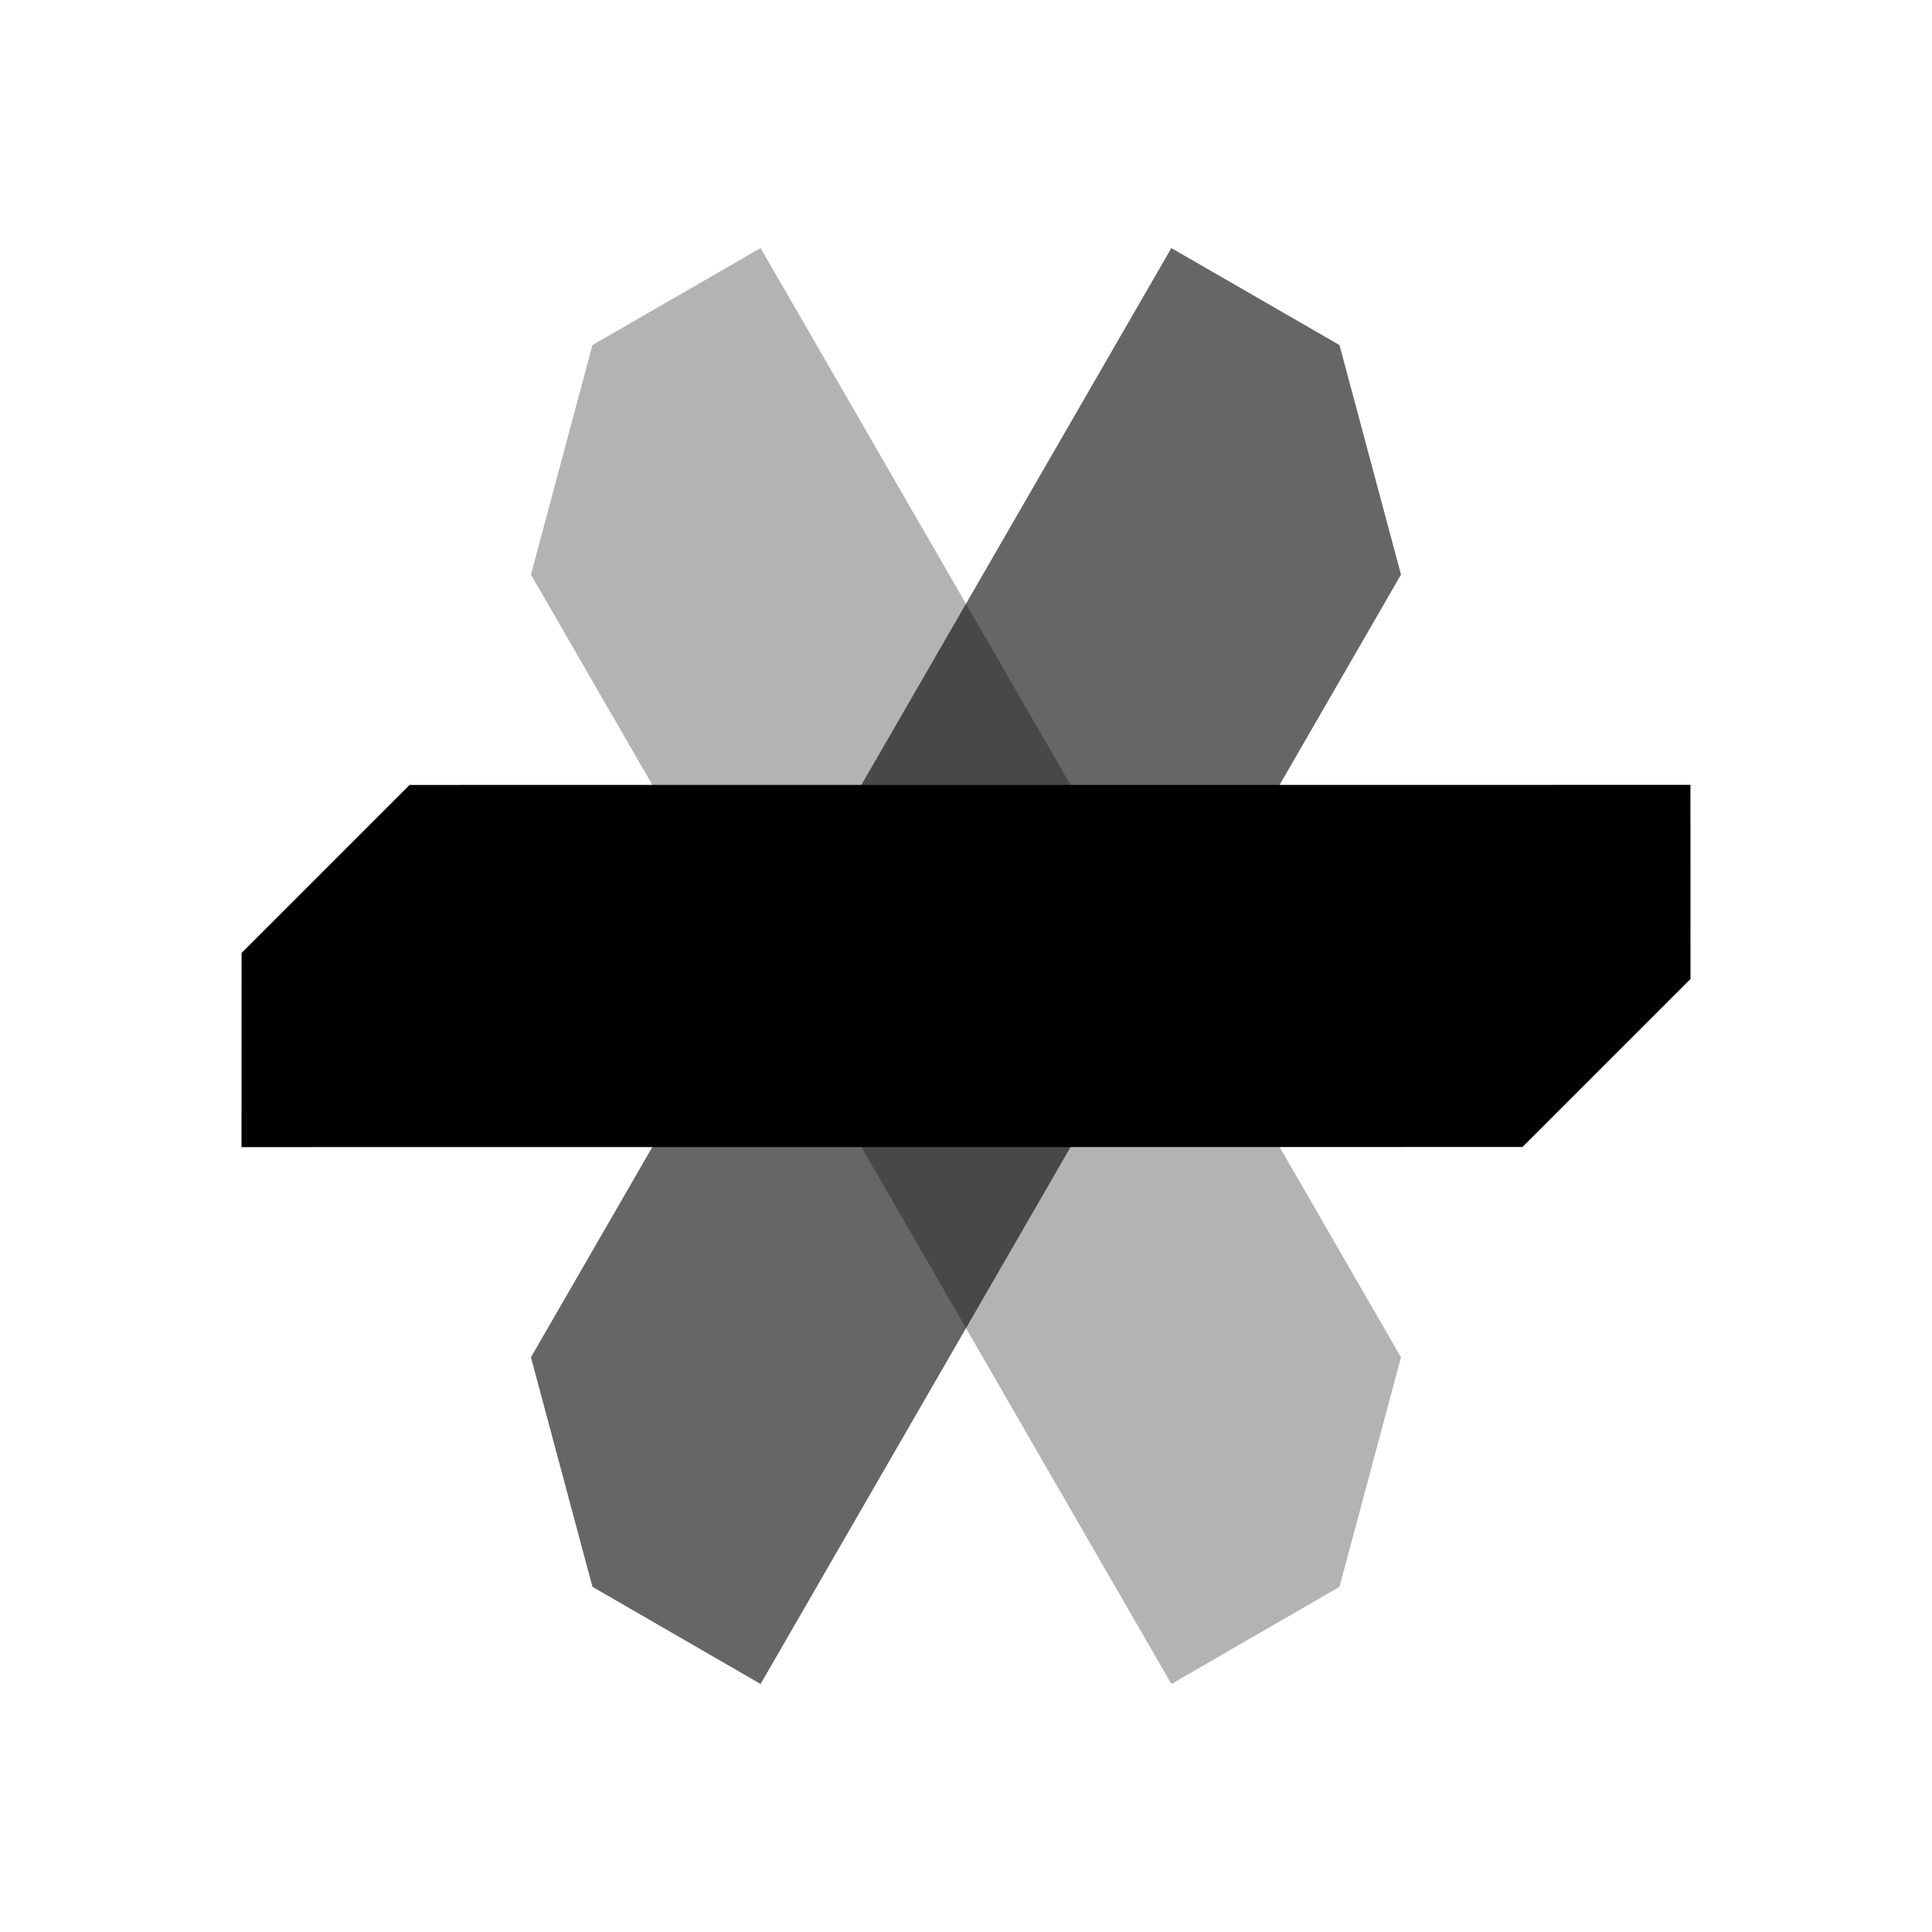 <?xml version="1.0" encoding="UTF-8" standalone="no"?>
<svg
   xmlns:dc="http://purl.org/dc/elements/1.1/"
   xmlns:cc="http://creativecommons.org/ns#"
   xmlns:rdf="http://www.w3.org/1999/02/22-rdf-syntax-ns#"
   xmlns:svg="http://www.w3.org/2000/svg"
   xmlns="http://www.w3.org/2000/svg"
   xmlns:sodipodi="http://sodipodi.sourceforge.net/DTD/sodipodi-0.dtd"
   xmlns:inkscape="http://www.inkscape.org/namespaces/inkscape"
   width="32"
   height="32"
   version="1.1"
   id="svg20"
   sodipodi:docname="jami.svg"
   inkscape:version="0.92.5 (2060ec1f9f, 2020-04-08)">
                       <style
     id="current-color-scheme" />
  <defs
     id="defs24" />
  <sodipodi:namedview
     pagecolor="#ffffff"
     bordercolor="#666666"
     borderopacity="1"
     objecttolerance="10"
     gridtolerance="10"
     guidetolerance="10"
     inkscape:pageopacity="0"
     inkscape:pageshadow="2"
     inkscape:window-width="1720"
     inkscape:window-height="1298"
     id="namedview22"
     showgrid="false"
     showguides="true"
     inkscape:guide-bbox="true"
     inkscape:snap-smooth-nodes="true"
     inkscape:snap-bbox="true"
     inkscape:bbox-nodes="true"
     inkscape:zoom="20.85965"
     inkscape:cx="32.064398"
     inkscape:cy="7.4540698"
     inkscape:window-x="0"
     inkscape:window-y="0"
     inkscape:window-maximized="0"
     inkscape:current-layer="22-22-jami"
     inkscape:snap-center="true">
    <sodipodi:guide
       position="35,9"
       orientation="0,1"
       id="guide833"
       inkscape:locked="false" />
    <sodipodi:guide
       position="35,13"
       orientation="0,1"
       id="guide835"
       inkscape:locked="false" />
    <sodipodi:guide
       position="4,13"
       orientation="1,0"
       id="guide837"
       inkscape:locked="false" />
    <sodipodi:guide
       position="28,13"
       orientation="1,0"
       id="guide845"
       inkscape:locked="false" />
    <sodipodi:guide
       position="35,9"
       orientation="1,0"
       id="guide893"
       inkscape:locked="false" />
  </sodipodi:namedview>
  <g
     id="22-22-jami"
     transform="translate(32,10)">
    <rect
       style="opacity:0.001"
       width="22"
       height="22"
       x="0"
       y="0"
       id="rect2" />
    <path
       style="opacity:0.3;fill:currentColor;stroke-width:0.667"
       d="M 15.124,17.855 13.268,18.928 6.196,6.678 6.875,4.143 8.732,3.072 15.804,15.321 Z"
       id="path849-3"
       inkscape:connector-curvature="0"
       sodipodi:nodetypes="ccccccc"
       class="ColorScheme-Text"
       inkscape:transform-center-x="-7.999916"
       inkscape:transform-center-y="-1.9997155" />
    <path
       sodipodi:nodetypes="ccccccc"
       inkscape:connector-curvature="0"
       id="path847-6"
       d="M 6.876,17.855 8.732,18.928 15.804,6.678 15.124,4.143 13.268,3.072 6.196,15.321 Z"
       style="opacity:0.6;fill:currentColor;stroke-width:0.667"
       class="ColorScheme-Text"
       inkscape:transform-center-x="-7.999916"
       inkscape:transform-center-y="-1.9997155" />
    <path
       style="fill:currentColor;stroke-width:0.667"
       d="M 3.001,10.855 3,13 17.145,12.999 19,11.143 18.999,9 4.856,9 Z"
       id="rect22-7"
       inkscape:connector-curvature="0"
       sodipodi:nodetypes="ccccccc"
       class="ColorScheme-Text"
       inkscape:transform-center-x="-8.0000395"
       inkscape:transform-center-y="-2" />
  </g>
  <g
     id="jami">
    <rect
       style="opacity:0.001"
       width="32"
       height="32"
       x="0"
       y="0"
       id="rect11" />
    <path
       style="opacity:0.3;fill:currentColor"
       d="M 22.186,26.283 19.402,27.892 8.794,9.517 9.813,5.715 12.598,4.109 23.205,22.481 Z"
       id="path849"
       inkscape:connector-curvature="0"
       sodipodi:nodetypes="ccccccc"
       class="ColorScheme-Text" />
    <path
       sodipodi:nodetypes="ccccccc"
       inkscape:connector-curvature="0"
       id="path847"
       d="M 9.813,26.283 12.598,27.892 23.205,9.517 22.186,5.715 19.401,4.109 8.794,22.481 Z"
       style="opacity:0.6;fill:currentColor"
       class="ColorScheme-Text" />
    <path
       style="fill:currentColor"
       d="M 4.001,15.784 4,19 25.217,18.998 28,16.215 27.999,13 6.784,13.001 Z"
       id="rect22"
       inkscape:connector-curvature="0"
       sodipodi:nodetypes="ccccccc"
       class="ColorScheme-Text" />
  </g>
</svg>
